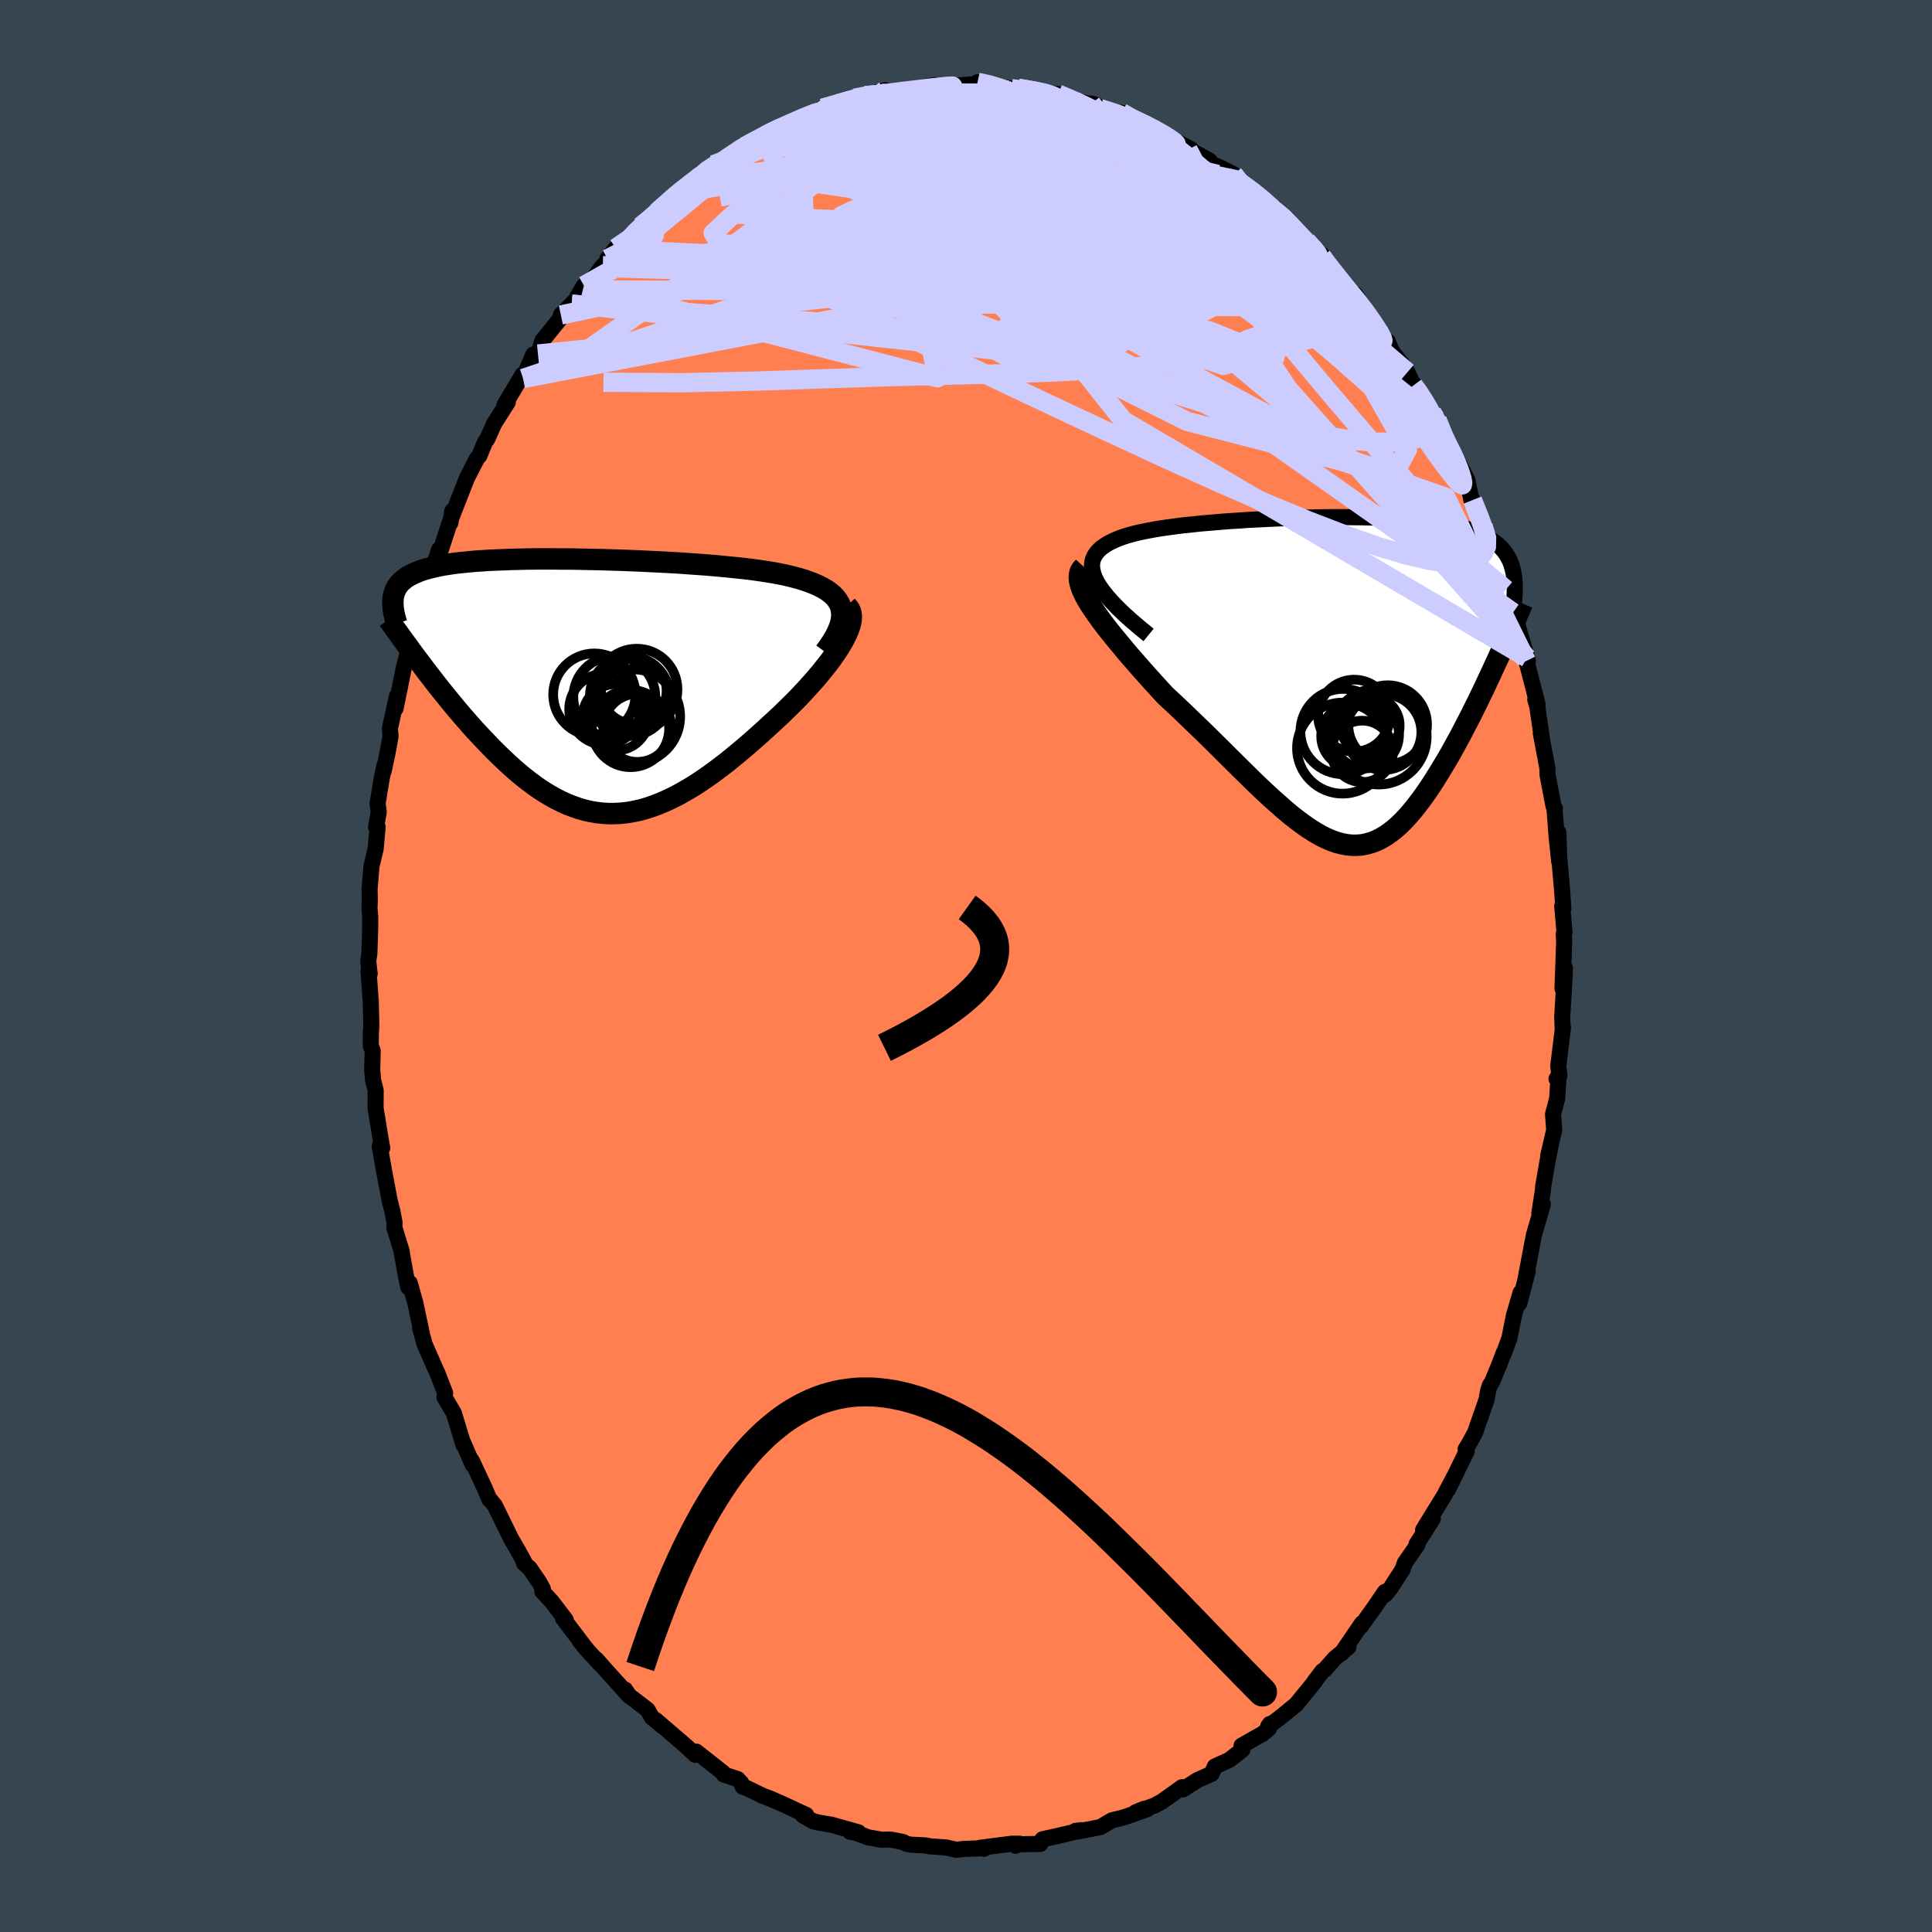 <svg viewBox="-100 -100 200 200" xmlns="http://www.w3.org/2000/svg" width="500" height="500" id="face-svg">
    <defs>
      <clipPath id="leftEyeClipPath">
        <polyline points="26.58,-8.21 26.45,-8.54 26.26,-8.86 26.04,-9.16 25.77,-9.44 25.45,-9.71 25.1,-9.96 24.7,-10.19 24.27,-10.41 23.8,-10.62 23.3,-10.81 22.76,-11 22.19,-11.17 21.59,-11.33 20.97,-11.48 20.32,-11.62 19.61,-11.75 18.87,-11.87 18.08,-11.99 17.27,-12.1 16.42,-12.2 15.54,-12.29 14.64,-12.38 13.71,-12.47 12.76,-12.55 11.79,-12.62 10.8,-12.69 9.8,-12.76 8.79,-12.82 7.78,-12.87 6.76,-12.92 5.73,-12.97 4.71,-13.01 3.69,-13.05 2.68,-13.08 1.67,-13.11 0.68,-13.13 -0.31,-13.15 -1.27,-13.17 -2.23,-13.17 -3.16,-13.18 -4.07,-13.18 -4.96,-13.18 -5.83,-13.17 -6.68,-13.15 -7.49,-13.13 -8.29,-13.1 -9.05,-13.07 -9.78,-13.04 -10.49,-12.99 -11.17,-12.95 -11.81,-12.89 -12.43,-12.83 -13.02,-12.77 -13.58,-12.7 -14.1,-12.62 -14.6,-12.54 -15.07,-12.45 -15.51,-12.35 -15.93,-12.25 -16.31,-12.15 -16.68,-12.04 -17.02,-11.92 -17.33,-11.79 -17.62,-11.67 -17.9,-11.53 -18.15,-11.39 -18.39,-11.25 -18.6,-11.09 -18.79,-10.93 -18.97,-10.77 -19.12,-10.6 -19.26,-10.42 -19.38,-10.24 -19.48,-10.05 -19.57,-9.85 -19.64,-9.65 -19.7,-9.44 -19.74,-9.23 -19.77,-9.01 -16.79,-2.2 -16.41,-1.69 -16.02,-1.18 -15.62,-0.67 -15.22,-0.15 -14.81,0.37 -14.39,0.89 -13.96,1.42 -13.53,1.94 -13.1,2.46 -12.65,2.99 -12.2,3.51 -11.75,4.02 -11.29,4.54 -10.82,5.04 -10.34,5.55 -9.86,6.05 -9.37,6.56 -8.87,7.05 -8.36,7.54 -7.85,8.02 -7.33,8.49 -6.8,8.95 -6.26,9.4 -5.72,9.82 -5.17,10.23 -4.62,10.62 -4.05,10.99 -3.48,11.33 -2.91,11.65 -2.33,11.94 -1.74,12.21 -1.15,12.44 -0.55,12.65 0.05,12.82 0.66,12.96 1.28,13.07 1.9,13.14 2.53,13.18 3.16,13.18 3.8,13.15 4.44,13.08 5.09,12.97 5.75,12.83 6.41,12.65 7.08,12.43 7.75,12.18 8.43,11.89 9.11,11.57 9.8,11.22 10.49,10.83 11.19,10.42 11.89,9.97 12.6,9.49 13.31,8.99 14.02,8.46 14.74,7.91 15.45,7.33 16.17,6.74 16.89,6.13 17.61,5.5 18.33,4.86 19.04,4.21 19.75,3.56 20.46,2.9 21,2.37 21.54,1.84 22.07,1.31 22.58,0.77 23.08,0.23 23.56,-0.3 24.03,-0.83 24.48,-1.37 24.9,-1.89 25.31,-2.41 25.69,-2.92 26.04,-3.43 26.37,-3.92 26.66,-4.4 26.92,-4.86" />
      </clipPath>
      <clipPath id="rightEyeClipPath">
        <polyline points="-25.42,-10.57 -25.58,-11 -25.67,-11.41 -25.71,-11.79 -25.68,-12.15 -25.6,-12.48 -25.46,-12.8 -25.27,-13.1 -25.03,-13.38 -24.74,-13.65 -24.4,-13.89 -24.02,-14.13 -23.6,-14.34 -23.14,-14.55 -22.64,-14.74 -22.1,-14.92 -21.52,-15.08 -20.89,-15.24 -20.21,-15.38 -19.49,-15.52 -18.73,-15.65 -17.93,-15.77 -17.1,-15.88 -16.23,-15.99 -15.34,-16.08 -14.42,-16.18 -13.47,-16.26 -12.51,-16.34 -11.54,-16.42 -10.55,-16.48 -9.55,-16.55 -8.54,-16.6 -7.53,-16.65 -6.52,-16.7 -5.51,-16.73 -4.5,-16.77 -3.5,-16.79 -2.51,-16.81 -1.54,-16.83 -0.57,-16.84 0.37,-16.84 1.3,-16.83 2.21,-16.82 3.1,-16.8 3.97,-16.77 4.81,-16.74 5.62,-16.7 6.41,-16.65 7.17,-16.6 7.9,-16.53 8.61,-16.46 9.28,-16.38 9.93,-16.29 10.54,-16.2 11.13,-16.1 11.68,-15.98 12.21,-15.86 12.71,-15.73 13.18,-15.6 13.62,-15.45 14.04,-15.3 14.43,-15.13 14.79,-14.96 15.14,-14.78 15.46,-14.6 15.76,-14.4 16.04,-14.2 16.3,-13.99 16.54,-13.77 16.76,-13.54 16.96,-13.3 17.14,-13.05 17.3,-12.79 17.45,-12.52 17.58,-12.25 17.69,-11.96 17.78,-11.67 17.86,-11.37 17.93,-11.06 17.98,-10.74 15.91,-1.33 15.59,-0.63 15.26,0.07 14.93,0.78 14.59,1.48 14.25,2.19 13.9,2.89 13.55,3.6 13.19,4.3 12.83,4.99 12.47,5.69 12.1,6.37 11.73,7.04 11.36,7.71 10.98,8.36 10.59,9.01 10.2,9.65 9.81,10.28 9.41,10.9 9,11.51 8.59,12.1 8.17,12.66 7.75,13.21 7.32,13.73 6.89,14.22 6.45,14.68 6.01,15.11 5.56,15.5 5.1,15.85 4.64,16.17 4.17,16.44 3.7,16.67 3.22,16.85 2.73,16.99 2.24,17.09 1.73,17.13 1.22,17.13 0.7,17.08 0.17,16.98 -0.37,16.84 -0.93,16.64 -1.49,16.4 -2.07,16.11 -2.65,15.77 -3.25,15.39 -3.87,14.96 -4.5,14.49 -5.14,13.99 -5.79,13.44 -6.46,12.85 -7.15,12.24 -7.85,11.59 -8.57,10.91 -9.3,10.2 -10.04,9.47 -10.8,8.72 -11.57,7.96 -12.36,7.17 -13.16,6.38 -13.97,5.58 -14.8,4.78 -15.63,3.98 -16.47,3.17 -17.31,2.38 -18.16,1.59 -18.78,0.91 -19.4,0.23 -20.01,-0.45 -20.61,-1.12 -21.19,-1.79 -21.77,-2.45 -22.32,-3.1 -22.86,-3.75 -23.38,-4.38 -23.88,-5 -24.35,-5.6 -24.79,-6.19 -25.2,-6.76 -25.58,-7.31 -25.93,-7.84" />
      </clipPath>
      <filter id="fuzzy">
        <feTurbulence id="turbulence" baseFrequency="0.05" numOctaves="3" type="noise" result="noise" />
        <feDisplacementMap in="SourceGraphic" in2="noise" scale="2" />
      </filter>
      <linearGradient id="rainbowGradient" x1="0%" y1="0%" x2="100%" y2="0%">
        <stop offset="0%" style="stop-color: [object Object]; stop-opacity: 1" />
        <stop offset="50%" style="stop-color: [object Object]; stop-opacity: 1" />
        <stop offset="100%" style="stop-color: [object Object]; stop-opacity: 1" />
      </linearGradient>
    </defs>
    <rect x="-100" y="-100" width="100%" height="100%" fill="rgb(54, 69, 79)" />
    <polyline id="faceContour" points="61.75,2.34 62,0.19 61.96,1.25 61.72,5.27 61.76,6.32 61.8,6.36 61.31,10.36 61.43,11.34 61.13,11.68 61.35,11.36 61.2,13.71 60.77,15.35 60.89,16.98 60.27,19.64 60.5,18.71 60.22,20.1 59.75,22.8 59.73,23.16 59.35,25.6 59.71,24.68 58.78,27.89 58.24,30.74 57.93,32.38 58.14,31.63 57.28,34.92 57.41,33.82 56.72,36.18 56.26,38.5 55.65,40.18 55.66,40.06 55.14,41.42 54.45,43.08 54.23,43.41 54.05,43.96 53.88,44.9 52.7,48.3 52.11,49.38 51.72,50.03 51.83,50.23 49.89,54.2 50.71,52.54 49.69,54.46 49.6,54.67 47.32,58.37 48.33,57.21 46.63,59.87 46.72,59.93 45.43,61.79 45.2,62.46 43.95,64.4 43.41,65.07 43.37,64.79 42.27,66.4 40.88,68.35 40.99,68.05 38.88,71.14 39.45,70.46 39.59,70.5 38.16,71.68 37.13,72.85 36.91,72.98 36.1,74.03 36.12,74.06 34.17,76.45 32.35,77.93 31.28,78.71 31.45,78.47 31.37,78.92 30.77,79.44 28.53,80.71 28.62,81.12 27.27,82.18 25.76,82.87 25.42,83.63 23.97,84.27 22.45,85.24 22.4,85.22 22.36,85.01 20.29,86.49 19.51,86.91 17.56,87.61 18.46,87.24 18.76,87.29 16.68,88.02 16.12,88.19 15.1,88.44 13.91,89.14 11.62,89.59 11.34,89.53 12.02,89.46 9.47,90.06 7.92,90.4 7.69,90.88 5.43,90.92 5.14,91.07 5.56,90.86 4.75,90.86 1.47,91.28 1.84,91.39 1.7,91.33 -0.23,91.4 -1.01,91.49 -2.04,91.25 -3.75,91.13 -4.14,91.04 -5.73,90.96 -6.16,90.87 -6.52,90.68 -7.82,90.43 -8.74,90.45 -10.14,90.2 -11.41,89.72 -12,89.62 -11.14,89.68 -13.91,88.9 -15.1,88.7 -15.82,88.54 -16.87,87.93 -16.55,87.88 -17.68,87.36 -18.74,86.86 -20.22,86.21 -20.98,85.93 -22.73,85.08 -23.11,84.96 -23.28,84.55 -23.64,84.17 -25.07,83.7 -25.13,83.53 -27.92,81.33 -27.95,81.52 -28.04,81.65 -28.86,80.86 -32.1,78.07 -31.32,78.77 -32.51,77.79 -32.97,76.99 -35.01,75.43 -35.3,74.9 -34.85,75.57 -37.23,72.95 -38.27,71.77 -37.78,72.36 -39.05,70.99 -39.99,69.86 -39.3,70.71 -41.73,67.51 -41.44,67.68 -42.88,65.8 -43.86,64.74 -43.8,64.49 -44.16,63.82 -45.17,62.34 -45.74,61.84 -45.76,61.64 -46.35,60.57 -47.11,59.25 -48.78,55.84 -49.38,55.12 -49.33,55.23 -49.92,53.85 -51.15,51.23 -51.36,50.96 -51.06,51.63 -52.06,49.33 -52.01,49.6 -53.02,46.28 -53.99,44.64 -53.92,44.21 -54.71,42.17 -55.01,41.51 -56.08,39.07 -56.11,38.89 -56.51,37.48 -56.33,38.06 -57.01,34.86 -57.58,32.82 -57.73,33.26 -57.96,32.19 -58.41,29.68 -58.41,29.56 -59.17,27.09 -59.16,26.53 -59.38,25.39 -59.67,24.24 -60.23,21.27 -60.69,18.68 -60.43,18.84 -60.53,18.3 -61.12,14.72 -61.11,12.88 -61.38,11.81 -61.47,10.72 -61.42,8.78 -61.62,8.27 -61.61,6.95 -61.56,6.16 -61.62,3.68 -61.85,0.54 -61.73,0.81 -61.88,-0.49 -61.76,-1.33 -61.68,-3.92 -61.67,-5.02 -61.75,-6 -61.72,-6.88 -61.74,-7.96 -61.55,-10.3 -61.11,-12.14 -60.91,-14.38 -61.07,-14.39 -60.79,-15.94 -60.91,-16.82 -60.5,-19.34 -60.19,-20.8 -60.29,-20.16 -59.91,-21.91 -59.57,-23.78 -59.64,-24.57 -58.91,-27.91 -59.05,-26.67 -58.39,-29.9 -58.23,-30.74 -57.88,-32.05 -57.76,-32.74 -57.57,-32.73 -56.59,-36.15 -56.19,-38.07 -55.54,-39.99 -55.92,-38.88 -54.55,-43.1 -54.56,-42.68 -54.34,-43.17 -53.38,-46.1 -53.37,-45.89 -53.18,-47.1 -53.21,-46.56 -51.67,-50.5 -50.62,-52.54 -50.38,-52.81 -49.79,-54.24 -49.71,-54.36 -49.56,-54.54 -48.83,-56.18 -47.43,-58.37 -47.78,-58.06 -45.9,-61.22 -45.85,-60.82 -44.8,-63.29 -44.31,-63.35 -43.84,-64.75 -41.52,-67.62 -40.82,-68.51 -41.94,-67.39 -40.45,-68.89 -39.55,-70.43 -39.49,-69.99 -37.59,-72.49 -37.04,-72.76 -37.13,-73.19 -36.25,-74.31 -34.85,-75.23 -33.84,-76.45 -34.16,-75.84 -33.7,-76.56 -31.96,-78.08 -29.83,-79.9 -31.02,-79.06 -29.52,-80.3 -27.79,-81.57 -27.56,-81.63 -26.64,-82.61 -26.16,-82.94 -24.48,-83.56 -25.45,-83.07 -24.79,-83.58 -22.47,-85.21 -22.91,-84.83 -20.8,-85.95 -19.93,-86.45 -18.96,-86.92 -19.42,-86.61 -18.31,-87.3 -15.73,-88.36 -14.87,-88.48 -14.71,-88.69 -14.85,-88.79 -13.14,-89.26 -10.67,-90.11 -11.54,-89.83 -8.38,-90.66 -10.18,-89.93 -7.09,-90.61 -7.05,-90.63 -7.19,-90.45 -5.35,-90.83 -3.16,-91.2 -2.4,-91.01 -2.83,-91.02 -1.81,-91.06 0.44,-91.26 1.3,-91.04 1.19,-91.48 2.47,-91.29 3.46,-91.02 4.71,-90.82 5.66,-90.77 5.4,-90.86 8.52,-90.37 7.89,-90.39 9.53,-90.26 11.17,-89.62 11.3,-89.53 13.45,-89.14 12.98,-89.28 13.87,-88.76 15.41,-88.35 17.05,-87.53 16.11,-88.33 17.57,-87.47 19.05,-87 19.78,-86.53 20.93,-85.79 23.31,-84.54 22.98,-84.51 22.79,-84.7 25.21,-83.37 25.47,-83.01 26.23,-82.69 27.68,-81.97 27.68,-81.37 27.96,-81.4 30.6,-79.51 30.39,-79.71 31.94,-78.2 32.48,-77.96 34.54,-75.8 35.16,-74.93 35.89,-73.98 35.24,-75.06 37,-73.46 35.97,-74.27 37.76,-72.45 37.8,-71.97 39.9,-69.56 40.16,-69.03 40.25,-69.57 41.3,-68.02 43.28,-64.97 43.78,-64.24 43.67,-64.65 44.07,-63.65 45.08,-62.38 45.7,-61.47 46.32,-60.1 46.44,-60.17 48.08,-57.37 48.23,-57.31 48.77,-56.54 49.54,-54.39 49.99,-53.68 50.82,-52.16 50.57,-52.94 51.9,-50.3 52.39,-47.87 52.43,-48.23 53.76,-44.96 53.52,-45.57 54.07,-44.17 54.76,-42.39 54.75,-42.45 55.42,-40.49 56.63,-36.59 55.89,-38.97 56.98,-35.32 56.95,-35.79 58.08,-31.9 57.96,-32.42 58.16,-31.56 58.01,-31.58 59.17,-27.1 58.93,-27.59 59.15,-26.79 59.61,-23.62 59.51,-24.07 60.18,-20.51 60.2,-19.81 60.82,-16.54 60.95,-16.34 60.93,-16.2 61.14,-13.38 61.41,-10.81 61.32,-13.83 61.42,-11.14 61.71,-7.81 61.84,-5.94 61.72,-6.2 61.96,-3.49 61.88,-3.32 61.92,-2.48 61.75,2.34 62,0.19" fill="rgb(255, 127, 80)" stroke="black" stroke-width="1.667" stroke-linejoin="round" filter="url(#fuzzy)" />
    <g transform="translate(38.75 -29.63)">
      <polyline id="rightCountour" points="-25.42,-10.57 -25.58,-11 -25.67,-11.41 -25.71,-11.79 -25.68,-12.15 -25.6,-12.48 -25.46,-12.8 -25.27,-13.1 -25.03,-13.38 -24.74,-13.65 -24.4,-13.89 -24.02,-14.13 -23.6,-14.34 -23.14,-14.55 -22.64,-14.74 -22.1,-14.92 -21.52,-15.08 -20.89,-15.24 -20.21,-15.38 -19.49,-15.52 -18.73,-15.65 -17.93,-15.77 -17.1,-15.88 -16.23,-15.99 -15.34,-16.08 -14.42,-16.18 -13.47,-16.26 -12.51,-16.34 -11.54,-16.42 -10.55,-16.48 -9.55,-16.55 -8.54,-16.6 -7.53,-16.65 -6.52,-16.7 -5.51,-16.73 -4.5,-16.77 -3.5,-16.79 -2.51,-16.81 -1.54,-16.83 -0.57,-16.84 0.37,-16.84 1.3,-16.83 2.21,-16.82 3.1,-16.8 3.97,-16.77 4.81,-16.74 5.62,-16.7 6.41,-16.65 7.17,-16.6 7.9,-16.53 8.61,-16.46 9.28,-16.38 9.93,-16.29 10.54,-16.2 11.13,-16.1 11.68,-15.98 12.21,-15.86 12.71,-15.73 13.18,-15.6 13.62,-15.45 14.04,-15.3 14.43,-15.13 14.79,-14.96 15.14,-14.78 15.46,-14.6 15.76,-14.4 16.04,-14.2 16.3,-13.99 16.54,-13.77 16.76,-13.54 16.96,-13.3 17.14,-13.05 17.3,-12.79 17.45,-12.52 17.58,-12.25 17.69,-11.96 17.78,-11.67 17.86,-11.37 17.93,-11.06 17.98,-10.74 15.91,-1.33 15.59,-0.63 15.26,0.07 14.93,0.78 14.59,1.48 14.25,2.19 13.9,2.89 13.55,3.6 13.19,4.3 12.83,4.99 12.47,5.69 12.1,6.37 11.73,7.04 11.36,7.71 10.98,8.36 10.59,9.01 10.2,9.65 9.81,10.28 9.41,10.9 9,11.51 8.59,12.1 8.17,12.66 7.75,13.21 7.32,13.73 6.89,14.22 6.45,14.68 6.01,15.11 5.56,15.5 5.1,15.85 4.64,16.17 4.17,16.44 3.7,16.67 3.22,16.85 2.73,16.99 2.24,17.09 1.73,17.13 1.22,17.13 0.7,17.08 0.17,16.98 -0.37,16.84 -0.93,16.64 -1.49,16.4 -2.07,16.11 -2.65,15.77 -3.25,15.39 -3.87,14.96 -4.5,14.49 -5.14,13.99 -5.79,13.44 -6.46,12.85 -7.15,12.24 -7.85,11.59 -8.57,10.91 -9.3,10.2 -10.04,9.47 -10.8,8.72 -11.57,7.96 -12.36,7.17 -13.16,6.38 -13.97,5.58 -14.8,4.78 -15.63,3.98 -16.47,3.17 -17.31,2.38 -18.16,1.59 -18.78,0.91 -19.4,0.23 -20.01,-0.45 -20.61,-1.12 -21.19,-1.79 -21.77,-2.45 -22.32,-3.1 -22.86,-3.75 -23.38,-4.38 -23.88,-5 -24.35,-5.6 -24.79,-6.19 -25.2,-6.76 -25.58,-7.31 -25.93,-7.84" fill="white" stroke="white" stroke-width="0" stroke-linejoin="round" filter="url(#fuzzy)" />
    </g>
    <g transform="translate(-39.55 -28.96)">
      <polyline id="leftCountour" points="26.58,-8.21 26.45,-8.54 26.26,-8.86 26.04,-9.16 25.77,-9.44 25.45,-9.71 25.1,-9.96 24.7,-10.19 24.27,-10.41 23.8,-10.62 23.3,-10.81 22.76,-11 22.19,-11.17 21.59,-11.33 20.97,-11.48 20.32,-11.62 19.61,-11.75 18.87,-11.87 18.08,-11.99 17.27,-12.1 16.42,-12.2 15.54,-12.29 14.64,-12.38 13.71,-12.47 12.76,-12.55 11.79,-12.62 10.8,-12.69 9.8,-12.76 8.79,-12.82 7.78,-12.87 6.76,-12.92 5.73,-12.97 4.71,-13.01 3.69,-13.05 2.68,-13.08 1.67,-13.11 0.68,-13.13 -0.31,-13.15 -1.27,-13.17 -2.23,-13.17 -3.16,-13.18 -4.07,-13.18 -4.96,-13.18 -5.83,-13.17 -6.68,-13.15 -7.49,-13.13 -8.29,-13.1 -9.05,-13.07 -9.78,-13.04 -10.49,-12.99 -11.17,-12.95 -11.81,-12.89 -12.43,-12.83 -13.02,-12.77 -13.58,-12.7 -14.1,-12.62 -14.6,-12.54 -15.07,-12.45 -15.51,-12.35 -15.93,-12.25 -16.31,-12.15 -16.68,-12.04 -17.02,-11.92 -17.33,-11.79 -17.62,-11.67 -17.9,-11.53 -18.15,-11.39 -18.39,-11.25 -18.6,-11.09 -18.79,-10.93 -18.97,-10.77 -19.12,-10.6 -19.26,-10.42 -19.38,-10.24 -19.48,-10.05 -19.57,-9.85 -19.64,-9.65 -19.7,-9.44 -19.74,-9.23 -19.77,-9.01 -16.79,-2.2 -16.41,-1.69 -16.02,-1.18 -15.62,-0.67 -15.22,-0.15 -14.81,0.37 -14.39,0.89 -13.96,1.42 -13.53,1.94 -13.1,2.46 -12.65,2.99 -12.2,3.51 -11.75,4.02 -11.29,4.54 -10.82,5.04 -10.34,5.55 -9.86,6.05 -9.37,6.56 -8.87,7.05 -8.36,7.54 -7.85,8.02 -7.33,8.49 -6.8,8.95 -6.26,9.4 -5.72,9.82 -5.17,10.23 -4.62,10.62 -4.05,10.99 -3.48,11.33 -2.91,11.65 -2.33,11.94 -1.74,12.21 -1.15,12.44 -0.55,12.65 0.05,12.82 0.66,12.96 1.28,13.07 1.9,13.14 2.53,13.18 3.16,13.18 3.8,13.15 4.44,13.08 5.09,12.97 5.75,12.83 6.41,12.65 7.08,12.43 7.75,12.18 8.43,11.89 9.11,11.57 9.8,11.22 10.49,10.83 11.19,10.42 11.89,9.97 12.6,9.49 13.31,8.99 14.02,8.46 14.74,7.91 15.45,7.33 16.17,6.74 16.89,6.13 17.61,5.5 18.33,4.86 19.04,4.21 19.75,3.56 20.46,2.9 21,2.37 21.54,1.84 22.07,1.31 22.58,0.77 23.08,0.23 23.56,-0.3 24.03,-0.83 24.48,-1.37 24.9,-1.89 25.31,-2.41 25.69,-2.92 26.04,-3.43 26.37,-3.92 26.66,-4.4 26.92,-4.86" fill="white" stroke="white" stroke-width="0" stroke-linejoin="round" filter="url(#fuzzy)" />
    </g>
    <g transform="translate(38.75 -29.63)">
      <polyline id="rightUpper" points="-19.85,-4.64 -20.77,-5.39 -21.6,-6.1 -22.35,-6.77 -23.01,-7.41 -23.6,-8.02 -24.11,-8.59 -24.54,-9.13 -24.91,-9.64 -25.2,-10.12 -25.42,-10.57 -25.58,-11 -25.67,-11.41 -25.71,-11.79 -25.68,-12.15 -25.6,-12.48 -25.46,-12.8 -25.27,-13.1 -25.03,-13.38 -24.74,-13.65 -24.4,-13.89 -24.02,-14.13 -23.6,-14.34 -23.14,-14.55 -22.64,-14.74 -22.1,-14.92 -21.52,-15.08 -20.89,-15.24 -20.21,-15.38 -19.49,-15.52 -18.73,-15.65 -17.93,-15.77 -17.1,-15.88 -16.23,-15.99 -15.34,-16.08 -14.42,-16.18 -13.47,-16.26 -12.51,-16.34 -11.54,-16.42 -10.55,-16.48 -9.55,-16.55 -8.54,-16.6 -7.53,-16.65 -6.52,-16.7 -5.51,-16.73 -4.5,-16.77 -3.5,-16.79 -2.51,-16.81 -1.54,-16.83 -0.57,-16.84 0.37,-16.84 1.3,-16.83 2.21,-16.82 3.1,-16.8 3.97,-16.77 4.81,-16.74 5.62,-16.7 6.41,-16.65 7.17,-16.6 7.9,-16.53 8.61,-16.46 9.28,-16.38 9.93,-16.29 10.54,-16.2 11.13,-16.1 11.68,-15.98 12.21,-15.86 12.71,-15.73 13.18,-15.6 13.62,-15.45 14.04,-15.3 14.43,-15.13 14.79,-14.96 15.14,-14.78 15.46,-14.6 15.76,-14.4 16.04,-14.2 16.3,-13.99 16.54,-13.77 16.76,-13.54 16.96,-13.3 17.14,-13.05 17.3,-12.79 17.45,-12.52 17.58,-12.25 17.69,-11.96 17.78,-11.67 17.86,-11.37 17.93,-11.06 17.98,-10.74 18.02,-10.41 18.05,-10.07 18.06,-9.72 18.06,-9.37 18.05,-9.01 18.03,-8.64 18,-8.26 17.95,-7.87 17.9,-7.48 17.84,-7.08" fill="none" stroke="black" stroke-width="1.667" stroke-linejoin="round" filter="url(#fuzzy)" />
      <polyline id="rightLower" points="-26.55,-11.69 -26.77,-11.45 -26.93,-11.17 -27.01,-10.85 -27.02,-10.5 -26.97,-10.13 -26.86,-9.72 -26.7,-9.29 -26.49,-8.83 -26.23,-8.34 -25.93,-7.84 -25.58,-7.31 -25.2,-6.76 -24.79,-6.19 -24.35,-5.6 -23.88,-5 -23.38,-4.38 -22.86,-3.75 -22.32,-3.1 -21.77,-2.45 -21.19,-1.79 -20.61,-1.12 -20.01,-0.45 -19.4,0.23 -18.78,0.91 -18.16,1.59 -17.31,2.38 -16.47,3.17 -15.63,3.98 -14.8,4.78 -13.97,5.58 -13.16,6.38 -12.36,7.17 -11.57,7.96 -10.8,8.72 -10.04,9.47 -9.3,10.2 -8.57,10.91 -7.85,11.59 -7.15,12.24 -6.46,12.85 -5.79,13.44 -5.14,13.99 -4.5,14.49 -3.87,14.96 -3.25,15.39 -2.65,15.77 -2.07,16.11 -1.49,16.4 -0.93,16.64 -0.37,16.84 0.17,16.98 0.7,17.08 1.22,17.13 1.73,17.13 2.24,17.09 2.73,16.99 3.22,16.85 3.7,16.67 4.17,16.44 4.64,16.17 5.1,15.85 5.56,15.5 6.01,15.11 6.45,14.68 6.89,14.22 7.32,13.73 7.75,13.21 8.17,12.66 8.59,12.1 9,11.51 9.41,10.9 9.81,10.28 10.2,9.65 10.59,9.01 10.98,8.36 11.36,7.71 11.73,7.04 12.1,6.37 12.47,5.69 12.83,4.99 13.19,4.3 13.55,3.6 13.9,2.89 14.25,2.19 14.59,1.48 14.93,0.78 15.26,0.07 15.59,-0.63 15.91,-1.33 16.23,-2.02 16.54,-2.7 16.85,-3.38 17.15,-4.05 17.45,-4.72 17.74,-5.38 18.03,-6.02 18.31,-6.66 18.58,-7.29 18.85,-7.91" fill="none" stroke="black" stroke-width="2.222" stroke-linejoin="round" filter="url(#fuzzy)" />
      <circle r="4.712" cx="0.23" cy="7.075" stroke="black" fill="none" stroke-width="1.0" filter="url(#fuzzy)" clip-path="url(#rightEyeClipPath)" /><circle r="3.308" cx="1.325" cy="5.83" stroke="black" fill="none" stroke-width="1.0" filter="url(#fuzzy)" clip-path="url(#rightEyeClipPath)" /><circle r="4.078" cx="4.9" cy="4.645" stroke="black" fill="none" stroke-width="1.0" filter="url(#fuzzy)" clip-path="url(#rightEyeClipPath)" /><circle r="3.184" cx="2.265" cy="7.415" stroke="black" fill="none" stroke-width="1.0" filter="url(#fuzzy)" clip-path="url(#rightEyeClipPath)" /><circle r="3.05" cx="3.095" cy="4.735" stroke="black" fill="none" stroke-width="1.0" filter="url(#fuzzy)" clip-path="url(#rightEyeClipPath)" /><circle r="4.416" cx="0.285" cy="5.36" stroke="black" fill="none" stroke-width="1.0" filter="url(#fuzzy)" clip-path="url(#rightEyeClipPath)" /><circle r="3.914" cx="4.475" cy="5.42" stroke="black" fill="none" stroke-width="1.0" filter="url(#fuzzy)" clip-path="url(#rightEyeClipPath)" /><circle r="4.974" cx="3.965" cy="5.87" stroke="black" fill="none" stroke-width="1.0" filter="url(#fuzzy)" clip-path="url(#rightEyeClipPath)" /><circle r="3.478" cx="2.6" cy="5.695" stroke="black" fill="none" stroke-width="1.0" filter="url(#fuzzy)" clip-path="url(#rightEyeClipPath)" /><circle r="3.726" cx="1.43" cy="3.715" stroke="black" fill="none" stroke-width="1.0" filter="url(#fuzzy)" clip-path="url(#rightEyeClipPath)" />
      </g>
    <g transform="translate(-39.55 -28.96)">
      <polyline id="leftUpper" points="24.95,-3.56 25.38,-4.15 25.74,-4.7 26.05,-5.23 26.29,-5.73 26.48,-6.2 26.61,-6.65 26.68,-7.07 26.7,-7.47 26.66,-7.85 26.58,-8.21 26.45,-8.54 26.26,-8.86 26.04,-9.16 25.77,-9.44 25.45,-9.71 25.1,-9.96 24.7,-10.19 24.27,-10.41 23.8,-10.62 23.3,-10.81 22.76,-11 22.19,-11.17 21.59,-11.33 20.97,-11.48 20.32,-11.62 19.61,-11.75 18.87,-11.87 18.08,-11.99 17.27,-12.1 16.42,-12.2 15.54,-12.29 14.64,-12.38 13.71,-12.47 12.76,-12.55 11.79,-12.62 10.8,-12.69 9.8,-12.76 8.79,-12.82 7.78,-12.87 6.76,-12.92 5.73,-12.97 4.71,-13.01 3.69,-13.05 2.68,-13.08 1.67,-13.11 0.68,-13.13 -0.31,-13.15 -1.27,-13.17 -2.23,-13.17 -3.16,-13.18 -4.07,-13.18 -4.96,-13.18 -5.83,-13.17 -6.68,-13.15 -7.49,-13.13 -8.29,-13.1 -9.05,-13.07 -9.78,-13.04 -10.49,-12.99 -11.17,-12.95 -11.81,-12.89 -12.43,-12.83 -13.02,-12.77 -13.58,-12.7 -14.1,-12.62 -14.6,-12.54 -15.07,-12.45 -15.51,-12.35 -15.93,-12.25 -16.31,-12.15 -16.68,-12.04 -17.02,-11.92 -17.33,-11.79 -17.62,-11.67 -17.9,-11.53 -18.15,-11.39 -18.39,-11.25 -18.6,-11.09 -18.79,-10.93 -18.97,-10.77 -19.12,-10.6 -19.26,-10.42 -19.38,-10.24 -19.48,-10.05 -19.57,-9.85 -19.64,-9.65 -19.7,-9.44 -19.74,-9.23 -19.77,-9.01 -19.78,-8.78 -19.78,-8.55 -19.77,-8.32 -19.75,-8.07 -19.71,-7.83 -19.67,-7.57 -19.61,-7.31 -19.55,-7.05 -19.47,-6.78 -19.39,-6.51" fill="none" stroke="black" stroke-width="2.222" stroke-linejoin="round" filter="url(#fuzzy)" />
      <polyline id="leftLower" points="27.2,-8.32 27.4,-8.1 27.55,-7.85 27.64,-7.56 27.68,-7.25 27.66,-6.91 27.6,-6.54 27.49,-6.15 27.34,-5.74 27.15,-5.31 26.92,-4.86 26.66,-4.4 26.37,-3.92 26.04,-3.43 25.69,-2.92 25.31,-2.41 24.9,-1.89 24.48,-1.37 24.03,-0.83 23.56,-0.3 23.08,0.23 22.58,0.77 22.07,1.31 21.54,1.84 21,2.37 20.46,2.9 19.75,3.56 19.04,4.21 18.33,4.86 17.61,5.5 16.89,6.13 16.17,6.74 15.45,7.33 14.74,7.91 14.02,8.46 13.31,8.99 12.6,9.49 11.89,9.97 11.19,10.42 10.49,10.83 9.8,11.22 9.11,11.57 8.43,11.89 7.75,12.18 7.08,12.43 6.41,12.65 5.75,12.83 5.09,12.97 4.44,13.08 3.8,13.15 3.16,13.18 2.53,13.18 1.9,13.14 1.28,13.07 0.66,12.96 0.05,12.82 -0.55,12.65 -1.15,12.44 -1.74,12.21 -2.33,11.94 -2.91,11.65 -3.48,11.33 -4.05,10.99 -4.62,10.62 -5.17,10.23 -5.72,9.82 -6.26,9.4 -6.8,8.95 -7.33,8.49 -7.85,8.02 -8.36,7.54 -8.87,7.05 -9.37,6.56 -9.86,6.05 -10.34,5.55 -10.82,5.04 -11.29,4.54 -11.75,4.02 -12.2,3.51 -12.65,2.99 -13.1,2.46 -13.53,1.94 -13.96,1.42 -14.39,0.89 -14.81,0.37 -15.22,-0.15 -15.62,-0.67 -16.02,-1.18 -16.41,-1.69 -16.79,-2.2 -17.17,-2.7 -17.54,-3.19 -17.9,-3.68 -18.25,-4.16 -18.6,-4.64 -18.94,-5.11 -19.27,-5.57 -19.6,-6.02 -19.92,-6.47 -20.23,-6.9" fill="none" stroke="black" stroke-width="2.222" stroke-linejoin="round" filter="url(#fuzzy)" />
      <circle r="3.524" cx="5.53" cy="4.308" stroke="black" fill="none" stroke-width="1.0" filter="url(#fuzzy)" clip-path="url(#leftEyeClipPath)" /><circle r="4.216" cx="5.465" cy="0.328" stroke="black" fill="none" stroke-width="1.0" filter="url(#fuzzy)" clip-path="url(#leftEyeClipPath)" /><circle r="4.26" cx="1.075" cy="0.863" stroke="black" fill="none" stroke-width="1.0" filter="url(#fuzzy)" clip-path="url(#leftEyeClipPath)" /><circle r="3.678" cx="2.15" cy="2.373" stroke="black" fill="none" stroke-width="1.0" filter="url(#fuzzy)" clip-path="url(#leftEyeClipPath)" /><circle r="3.396" cx="5.16" cy="0.473" stroke="black" fill="none" stroke-width="1.0" filter="url(#fuzzy)" clip-path="url(#leftEyeClipPath)" /><circle r="3.996" cx="4.825" cy="4.383" stroke="black" fill="none" stroke-width="1.0" filter="url(#fuzzy)" clip-path="url(#leftEyeClipPath)" /><circle r="4.248" cx="3.15" cy="1.133" stroke="black" fill="none" stroke-width="1.0" filter="url(#fuzzy)" clip-path="url(#leftEyeClipPath)" /><circle r="4.88" cx="5.08" cy="3.133" stroke="black" fill="none" stroke-width="1.0" filter="url(#fuzzy)" clip-path="url(#leftEyeClipPath)" /><circle r="4.124" cx="4.74" cy="1.023" stroke="black" fill="none" stroke-width="1.0" filter="url(#fuzzy)" clip-path="url(#leftEyeClipPath)" /><circle r="3.438" cx="3.295" cy="3.213" stroke="black" fill="none" stroke-width="1.0" filter="url(#fuzzy)" clip-path="url(#leftEyeClipPath)" />
    </g>
    <g id="hairs">
      <polyline points="-24.79,-83.58 -23.27,-84.6 -22.18,-85.22 -21.14,-85.76 -20.17,-86.26 -19.27,-86.7 -18.42,-87.1 -17.59,-87.47 -16.84,-87.8 -16.2,-88.06 -15.72,-88.25 -15.4,-88.35 -15.24,-88.35 -15.26,-88.25 -15.51,-88.03 -16.03,-87.67 -16.84,-87.16 -17.91,-86.54 -19.22,-85.83 -20.77,-85.06 -22.61,-84.19 -24.83,-83.12" fill="none" stroke="rgb(204, 204, 255)" stroke-width="2" stroke-linejoin="round" filter="url(#fuzzy)" /><polyline points="-10.18,-89.93 -8.12,-90.28 -6.8,-90.23 -5.39,-89.98 -3.72,-89.61 -1.86,-89.11 0.09,-88.49 2.13,-87.74 4.27,-86.9 6.5,-85.97 8.8,-84.96 11.17,-83.89 13.58,-82.75 16.02,-81.56 18.48,-80.33 20.95,-79.08 23.42,-77.82 25.88,-76.54 28.31,-75.26 30.68,-74 32.94,-72.81 34.99,-71.81 36.77,-71.09 38.34,-70.44" fill="none" stroke="rgb(204, 204, 255)" stroke-width="2" stroke-linejoin="round" filter="url(#fuzzy)" /><polyline points="-14.85,-88.79 -13.07,-89.23 -11.4,-89.47 -9.8,-89.49 -8.16,-89.34 -6.41,-89.08 -4.54,-88.74 -2.53,-88.35 -0.37,-87.92 1.9,-87.44 4.25,-86.93 6.65,-86.38 9.08,-85.77 11.52,-85.1 13.96,-84.4 16.37,-83.7 18.67,-83.04 20.82,-82.48 22.79,-82.02 24.58,-81.65 26.18,-81.33 27.5,-81.11" fill="none" stroke="rgb(204, 204, 255)" stroke-width="2" stroke-linejoin="round" filter="url(#fuzzy)" /><polyline points="-33.7,-76.56 -32,-77.92 -30.51,-78.89 -29.03,-79.62 -27.34,-80.31 -25.43,-80.97 -23.36,-81.6 -21.17,-82.18 -18.89,-82.7 -16.51,-83.18 -14.04,-83.65 -11.47,-84.15 -8.81,-84.69 -6.1,-85.27 -3.41,-85.86 -0.75,-86.44 1.84,-86.96 4.38,-87.41 6.86,-87.83 9.19,-88.25 11.21,-88.74" fill="none" stroke="rgb(204, 204, 255)" stroke-width="2" stroke-linejoin="round" filter="url(#fuzzy)" /><polyline points="-14.87,-88.48 -14.57,-88.66 -13.67,-88.9 -12.3,-89.16 -10.72,-89.38 -9.08,-89.53 -7.44,-89.6 -5.79,-89.61 -4.12,-89.6 -2.44,-89.58 -0.74,-89.56 0.93,-89.56 2.56,-89.56 4.09,-89.57 5.51,-89.56 6.81,-89.55 7.97,-89.54 8.97,-89.54 9.79,-89.56 10.41,-89.59 10.84,-89.6 11.04,-89.61" fill="none" stroke="rgb(204, 204, 255)" stroke-width="2" stroke-linejoin="round" filter="url(#fuzzy)" /><polyline points="-22.91,-84.83 -21.34,-85.67 -20.34,-86.2 -19.67,-86.53 -19.13,-86.77 -18.64,-86.95 -18.27,-87.05 -18.15,-87.02 -18.36,-86.81 -18.92,-86.4 -19.85,-85.76 -21.18,-84.87 -22.98,-83.7 -25.28,-82.25 -28.1,-80.53" fill="none" stroke="rgb(204, 204, 255)" stroke-width="2" stroke-linejoin="round" filter="url(#fuzzy)" /><polyline points="-13.14,-89.26 -11.51,-89.75 -10.22,-89.94 -8.85,-90.01 -7.36,-90.03 -5.76,-90.04 -4.08,-90.04 -2.31,-90.04 -0.49,-90.04 1.33,-90.02 3.06,-89.99 4.65,-89.96 6.09,-89.93 7.37,-89.91 8.46,-89.9 9.26,-89.91 9.67,-89.99" fill="none" stroke="rgb(204, 204, 255)" stroke-width="2" stroke-linejoin="round" filter="url(#fuzzy)" /><polyline points="46.32,-60.1 46.8,-59.46 47.45,-58.45 47.97,-57.56 48.35,-56.8 48.6,-56.2 48.71,-55.8 48.66,-55.61 48.46,-55.63 48.09,-55.85 47.55,-56.31 46.8,-57.08 45.8,-58.25 44.49,-59.9 42.83,-62.08 40.78,-64.81 38.36,-68.05 35.58,-71.75 32.33,-76" fill="none" stroke="rgb(204, 204, 255)" stroke-width="2" stroke-linejoin="round" filter="url(#fuzzy)" /><polyline points="30.6,-79.51 30.68,-79.25 30.8,-78.54 30.57,-77.7 29.77,-76.89 28.26,-76.23 25.98,-75.76 22.96,-75.44 19.22,-75.16 14.8,-74.85 9.71,-74.47 3.94,-74.05 -2.58,-73.66 -9.95,-73.33 -18.26,-73.07 -27.42,-72.83" fill="none" stroke="rgb(204, 204, 255)" stroke-width="2" stroke-linejoin="round" filter="url(#fuzzy)" /><polyline points="-27.79,-81.57 -27.28,-81.9 -26.4,-82.46 -25.37,-83.03 -24.25,-83.57 -23.07,-84.15 -21.8,-84.79 -20.45,-85.48 -19.07,-86.18 -17.73,-86.86 -16.51,-87.47 -15.46,-88 -14.62,-88.43 -14.01,-88.77 -13.7,-88.98 -13.81,-89.02 -14.34,-88.87" fill="none" stroke="rgb(204, 204, 255)" stroke-width="2" stroke-linejoin="round" filter="url(#fuzzy)" /><polyline points="31.94,-78.2 32.84,-77.45 33.89,-76.37 34.72,-75.49 35.31,-74.87 35.74,-74.45 36.06,-74.13 36.3,-73.86 36.43,-73.65 36.42,-73.55 36.2,-73.66 35.7,-74.02 34.89,-74.67 33.78,-75.62 32.35,-76.86 30.56,-78.47 28.26,-80.56" fill="none" stroke="rgb(204, 204, 255)" stroke-width="2" stroke-linejoin="round" filter="url(#fuzzy)" /><polyline points="-34.85,-75.23 -34.22,-75.93 -33.68,-76.44 -32.92,-77.15 -32.02,-77.98 -31.15,-78.77 -30.39,-79.44 -29.78,-79.95 -29.33,-80.3 -29.08,-80.46 -29.06,-80.41 -29.28,-80.13 -29.76,-79.63 -30.52,-78.88 -31.56,-77.9 -32.84,-76.66 -34.4,-75.13 -36.44,-73.12" fill="none" stroke="rgb(204, 204, 255)" stroke-width="2" stroke-linejoin="round" filter="url(#fuzzy)" /><polyline points="-19.42,-86.61 -17.9,-87.3 -16.11,-87.88 -14.4,-88.28 -12.72,-88.59 -10.9,-88.88 -8.89,-89.17 -6.76,-89.45 -4.61,-89.69 -2.56,-89.89 -0.67,-90.07 1.02,-90.23 2.49,-90.38 3.68,-90.54 4.59,-90.7" fill="none" stroke="rgb(204, 204, 255)" stroke-width="2" stroke-linejoin="round" filter="url(#fuzzy)" /><polyline points="-10.67,-90.11 -10.37,-90.04 -9.21,-89.97 -7.74,-89.79 -6.05,-89.52 -4.14,-89.19 -2.01,-88.79 0.31,-88.33 2.79,-87.79 5.36,-87.17 7.97,-86.47 10.6,-85.75 13.21,-85.04 15.75,-84.39 18.15,-83.81 20.41,-83.28 22.51,-82.78 24.43,-82.33 26.06,-81.94" fill="none" stroke="rgb(204, 204, 255)" stroke-width="2" stroke-linejoin="round" filter="url(#fuzzy)" /><polyline points="30.6,-79.51 30.71,-79.24 30.92,-78.53 30.85,-77.69 30.27,-76.88 29.05,-76.22 27.14,-75.76 24.56,-75.45 21.36,-75.19 17.56,-74.89 13.16,-74.51 8.15,-74.09 2.5,-73.68 -3.88,-73.37 -11.05,-73.14 -19.06,-72.91 -27.81,-72.67" fill="none" stroke="rgb(204, 204, 255)" stroke-width="2" stroke-linejoin="round" filter="url(#fuzzy)" /><polyline points="-11.54,-89.83 -9.69,-90.19 -8.45,-90.26 -7.11,-90.29 -5.61,-90.32 -3.94,-90.34 -2.16,-90.36 -0.34,-90.36 1.4,-90.36 3,-90.33 4.46,-90.31 5.72,-90.3 6.71,-90.33 7.33,-90.39 7.73,-90.44" fill="none" stroke="rgb(204, 204, 255)" stroke-width="2" stroke-linejoin="round" filter="url(#fuzzy)" /><polyline points="-27.56,-81.63 -26.77,-82.36 -26.06,-82.83 -25.48,-83.16 -24.96,-83.46 -24.45,-83.77 -23.94,-84.07 -23.51,-84.28 -23.23,-84.37 -23.16,-84.27 -23.34,-83.98 -23.77,-83.5 -24.44,-82.84 -25.38,-81.97 -26.65,-80.88 -28.3,-79.5 -30.33,-77.84 -32.7,-75.88 -35.55,-73.48" fill="none" stroke="rgb(204, 204, 255)" stroke-width="2" stroke-linejoin="round" filter="url(#fuzzy)" /><polyline points="1.19,-91.48 2.42,-91.21 3.73,-90.81 5.12,-90.32 6.61,-89.75 8.23,-89.07 9.97,-88.29 11.82,-87.42 13.73,-86.46 15.67,-85.45 17.61,-84.39 19.54,-83.3 21.45,-82.2 23.31,-81.1 25.12,-80.04 26.85,-79.04 28.48,-78.11 30.01,-77.25 31.43,-76.46 32.71,-75.75 33.83,-75.19 34.76,-74.8 35.62,-74.42" fill="none" stroke="rgb(204, 204, 255)" stroke-width="2" stroke-linejoin="round" filter="url(#fuzzy)" /><polyline points="35.24,-75.06 36.04,-74.16 36.08,-73.58 35.85,-72.9 35.31,-72.17 34.38,-71.49 32.99,-70.89 31.11,-70.37 28.71,-69.9 25.77,-69.51 22.22,-69.23 18.05,-69.08 13.25,-69.08 7.85,-69.21 1.85,-69.43 -4.79,-69.73 -12.09,-70.11 -20.02,-70.59 -28.49,-71.33" fill="none" stroke="rgb(204, 204, 255)" stroke-width="2" stroke-linejoin="round" filter="url(#fuzzy)" /><polyline points="31.94,-78.2 32.82,-77.46 33.8,-76.45 34.51,-75.68 34.92,-75.22 35.12,-74.99 35.17,-74.88 35.1,-74.82 34.91,-74.81 34.57,-74.87 34.03,-75.1 33.2,-75.57 32.04,-76.32 30.48,-77.37 28.49,-78.77 26,-80.55 23.05,-82.75 19.83,-85.24" fill="none" stroke="rgb(204, 204, 255)" stroke-width="2" stroke-linejoin="round" filter="url(#fuzzy)" /><polyline points="-20.8,-85.95 -19.95,-86.38 -19.07,-86.71 -17.99,-87.07 -16.65,-87.5 -15.16,-87.94 -13.66,-88.38 -12.2,-88.78 -10.76,-89.15 -9.34,-89.51 -7.96,-89.84 -6.66,-90.13 -5.49,-90.39 -4.5,-90.59 -3.7,-90.75 -3.12,-90.86 -2.77,-90.94 -2.65,-90.99 -2.68,-91.03 -2.77,-91.08" fill="none" stroke="rgb(204, 204, 255)" stroke-width="2" stroke-linejoin="round" filter="url(#fuzzy)" /><polyline points="48.23,-57.31 48.78,-56.27 49.29,-55.15 49.69,-54.27 49.98,-53.6 50.15,-53.05 50.2,-52.64 50.09,-52.41 49.8,-52.46 49.33,-52.83 48.65,-53.55 47.76,-54.64 46.63,-56.1 45.21,-57.99 43.45,-60.37 41.3,-63.31 38.76,-66.84 35.84,-70.95 32.44,-75.67" fill="none" stroke="rgb(204, 204, 255)" stroke-width="2" stroke-linejoin="round" filter="url(#fuzzy)" /><polyline points="37.8,-71.97 39.2,-70.34 39.99,-69.45 40.67,-68.62 41.37,-67.69 42.01,-66.78 42.52,-66.01 42.88,-65.42 43.09,-65.01 43.16,-64.75 43.08,-64.64 42.85,-64.7 42.45,-64.95 41.84,-65.41 41.03,-66.09 39.99,-67 38.73,-68.17 37.21,-69.63 35.44,-71.38 33.37,-73.44 30.99,-75.82 28.37,-78.5 25.69,-81.44" fill="none" stroke="rgb(204, 204, 255)" stroke-width="2" stroke-linejoin="round" filter="url(#fuzzy)" /><polyline points="48.77,-56.54 49.41,-54.94 49.93,-53.86 50.37,-52.99 50.75,-52.15 51.08,-51.31 51.31,-50.58 51.42,-50.05 51.38,-49.81 51.16,-49.9 50.75,-50.33 50.15,-51.07 49.34,-52.13 48.32,-53.55 47.07,-55.37 45.59,-57.63 43.89,-60.31 42,-63.35 39.95,-66.72 37.72,-70.46" fill="none" stroke="rgb(204, 204, 255)" stroke-width="2" stroke-linejoin="round" filter="url(#fuzzy)" /><polyline points="53.52,-45.57 53.89,-44.33 53.87,-43.4 53.49,-42.65 52.74,-42.07 51.59,-41.74 50.03,-41.71 48.04,-41.98 45.59,-42.54 42.68,-43.41 39.3,-44.6 35.43,-46.09 31.1,-47.89 26.29,-49.99 20.98,-52.38 15.15,-55.08 8.76,-58.07 1.8,-61.37 -5.73,-65 -13.78,-69.03 -22.32,-73.52" fill="none" stroke="rgb(204, 204, 255)" stroke-width="2" stroke-linejoin="round" filter="url(#fuzzy)" /><polyline points="-20.8,-85.95 -19.98,-86.38 -19.21,-86.74 -18.31,-87.12 -17.23,-87.56 -16.08,-88.03 -15.02,-88.45 -14.1,-88.82 -13.33,-89.12 -12.72,-89.36 -12.3,-89.51 -12.12,-89.55 -12.23,-89.48 -12.64,-89.28 -13.42,-88.96 -14.74,-88.45 -16.82,-87.67" fill="none" stroke="rgb(204, 204, 255)" stroke-width="2" stroke-linejoin="round" filter="url(#fuzzy)" /><polyline points="9.53,-90.26 10.83,-89.71 12.1,-89.14 13.48,-88.46 14.99,-87.62 16.66,-86.63 18.46,-85.53 20.32,-84.38 22.21,-83.2 24.11,-82 26,-80.8 27.86,-79.6 29.62,-78.46 31.19,-77.46 32.54,-76.64 33.72,-75.94 34.78,-75.28" fill="none" stroke="rgb(204, 204, 255)" stroke-width="2" stroke-linejoin="round" filter="url(#fuzzy)" /><polyline points="5.4,-90.86 7.27,-90.54 8.22,-90.33 8.92,-90.11 9.43,-89.87 9.68,-89.63 9.63,-89.39 9.25,-89.15 8.55,-88.88 7.52,-88.61 6.13,-88.32 4.33,-88.02 2.08,-87.68 -0.61,-87.3 -3.76,-86.9 -7.36,-86.49 -11.54,-86.08 -16.59,-85.59" fill="none" stroke="rgb(204, 204, 255)" stroke-width="2" stroke-linejoin="round" filter="url(#fuzzy)" /><polyline points="-24.48,-83.56 -24.68,-83.51 -23.9,-83.99 -22.67,-84.66 -21.27,-85.35 -19.82,-86.01 -18.4,-86.62 -17.02,-87.18 -15.69,-87.71 -14.41,-88.21 -13.22,-88.67 -12.2,-89.08 -11.37,-89.42 -10.75,-89.69 -10.32,-89.9 -10.09,-90.05 -10.14,-90.12 -10.5,-90.1" fill="none" stroke="rgb(204, 204, 255)" stroke-width="2" stroke-linejoin="round" filter="url(#fuzzy)" /><polyline points="27.96,-81.4 29.66,-80.17 30.66,-79.36 31.53,-78.57 32.3,-77.79 32.91,-77.1 33.28,-76.6 33.38,-76.33 33.24,-76.25 32.9,-76.3 32.38,-76.44 31.71,-76.63 30.85,-76.91 29.78,-77.31 28.45,-77.87 26.81,-78.63 24.82,-79.59 22.46,-80.78 19.68,-82.25 16.46,-84.01 12.83,-86.07 8.9,-88.35" fill="none" stroke="rgb(204, 204, 255)" stroke-width="2" stroke-linejoin="round" filter="url(#fuzzy)" /><polyline points="5.4,-90.86 7.26,-90.53 8.17,-90.3 8.81,-90.03 9.25,-89.72 9.42,-89.39 9.29,-89.02 8.86,-88.62 8.11,-88.17 7.05,-87.67 5.67,-87.13 3.95,-86.55 1.88,-85.92 -0.55,-85.23 -3.4,-84.45 -6.73,-83.57 -10.61,-82.62 -15.07,-81.62 -20.05,-80.62 -25.48,-79.6" fill="none" stroke="rgb(204, 204, 255)" stroke-width="2" stroke-linejoin="round" filter="url(#fuzzy)" /><polyline points="48.08,-57.37 48.24,-57.05 48.31,-56.36 48.16,-55.64 47.71,-55.08 46.93,-54.67 45.8,-54.4 44.33,-54.24 42.48,-54.22 40.23,-54.4 37.55,-54.82 34.43,-55.49 30.88,-56.41 26.9,-57.56 22.49,-58.93 17.65,-60.54 12.33,-62.41 6.5,-64.54 0.13,-66.92 -6.83,-69.52 -14.36,-72.36 -22.28,-75.62" fill="none" stroke="rgb(204, 204, 255)" stroke-width="2" stroke-linejoin="round" filter="url(#fuzzy)" /><polyline points="16.11,-88.33 17.53,-87.54 18.94,-86.71 20.39,-85.73 21.86,-84.64 23.32,-83.48 24.74,-82.29 26.17,-81.06 27.61,-79.8 29.08,-78.51 30.55,-77.18 32.01,-75.85 33.44,-74.51 34.84,-73.2 36.2,-71.92 37.49,-70.69 38.69,-69.55 39.76,-68.51 40.7,-67.6 41.45,-66.87 42.04,-66.3 42.51,-65.84 42.96,-65.36" fill="none" stroke="rgb(204, 204, 255)" stroke-width="2" stroke-linejoin="round" filter="url(#fuzzy)" /><polyline points="-14.87,-88.48 -14.66,-88.68 -14.04,-88.95 -13.13,-89.27 -12.2,-89.55 -11.42,-89.74 -10.87,-89.82 -10.56,-89.79 -10.47,-89.68 -10.61,-89.48 -10.99,-89.19 -11.64,-88.78 -12.63,-88.24 -14,-87.56 -15.75,-86.75 -17.86,-85.84 -20.27,-84.88 -23.16,-83.83" fill="none" stroke="rgb(204, 204, 255)" stroke-width="2" stroke-linejoin="round" filter="url(#fuzzy)" /><polyline points="27.68,-81.97 27.94,-81.46 28.72,-80.82 29.7,-80.07 30.69,-79.28 31.62,-78.48 32.44,-77.71 33.1,-77.05 33.55,-76.57 33.77,-76.29 33.76,-76.21 33.55,-76.3 33.17,-76.5 32.62,-76.81 31.89,-77.23 30.95,-77.82 29.74,-78.64 28.2,-79.75 26.25,-81.17 23.87,-82.91 21.02,-85" fill="none" stroke="rgb(204, 204, 255)" stroke-width="2" stroke-linejoin="round" filter="url(#fuzzy)" /><polyline points="-14.85,-88.79 -13.15,-89.29 -11.7,-89.69 -10.49,-89.97 -9.39,-90.16 -8.34,-90.31 -7.32,-90.44 -6.3,-90.57 -5.3,-90.69 -4.34,-90.81 -3.45,-90.91 -2.69,-90.99 -2.09,-91.05 -1.66,-91.08 -1.41,-91.09 -1.38,-91.07 -1.6,-91.03 -2.07,-90.95 -2.8,-90.83 -3.78,-90.69 -5,-90.54 -6.52,-90.4 -8.41,-90.25" fill="none" stroke="rgb(204, 204, 255)" stroke-width="2" stroke-linejoin="round" filter="url(#fuzzy)" /><polyline points="52.43,-48.23 53.21,-46.28 53.54,-45.35 53.72,-44.66 53.8,-44.05 53.76,-43.53 53.59,-43.17 53.26,-43.03 52.75,-43.16 52.04,-43.58 51.12,-44.33 49.97,-45.41 48.58,-46.83 46.95,-48.62 45.04,-50.75 42.86,-53.25 40.36,-56.15 37.55,-59.45 34.42,-63.18 31.01,-67.32 27.35,-71.88 23.42,-76.87 19.04,-82.44" fill="none" stroke="rgb(204, 204, 255)" stroke-width="2" stroke-linejoin="round" filter="url(#fuzzy)" /><polyline points="17.05,-87.53 16.94,-87.77 17.67,-87.49 18.64,-87.03 19.62,-86.52 20.47,-86.04 21.12,-85.63 21.54,-85.33 21.74,-85.13 21.72,-85.03 21.46,-85.02 20.94,-85.13 20.09,-85.35 18.91,-85.69 17.37,-86.17 15.46,-86.78 13.16,-87.54 10.45,-88.48 7.29,-89.61" fill="none" stroke="rgb(204, 204, 255)" stroke-width="2" stroke-linejoin="round" filter="url(#fuzzy)" /><polyline points="-31.96,-78.08 -30.78,-79.12 -30.09,-79.73 -29.3,-80.38 -28.45,-81.04 -27.65,-81.65 -26.95,-82.15 -26.37,-82.55 -25.91,-82.84 -25.55,-83.05 -25.27,-83.17 -25.09,-83.21 -25.03,-83.14 -25.13,-82.94 -25.41,-82.58 -25.92,-82.04 -26.64,-81.33 -27.6,-80.44 -28.8,-79.33 -30.29,-78 -32.1,-76.41 -34.3,-74.51 -36.89,-72.34" fill="none" stroke="rgb(204, 204, 255)" stroke-width="2" stroke-linejoin="round" filter="url(#fuzzy)" /><polyline points="37.8,-71.97 39.08,-70.36 39.51,-69.5 39.61,-68.71 39.48,-67.81 39.04,-66.91 38.23,-66.11 37.02,-65.44 35.44,-64.86 33.5,-64.34 31.2,-63.84 28.55,-63.36 25.51,-62.89 22.07,-62.46 18.22,-62.08 13.93,-61.75 9.21,-61.5 4.03,-61.31 -1.63,-61.17 -7.79,-61.01 -14.49,-60.8 -21.72,-60.55 -29.42,-60.38 -37.53,-60.43" fill="none" stroke="rgb(204, 204, 255)" stroke-width="2" stroke-linejoin="round" filter="url(#fuzzy)" /><polyline points="-26.16,-82.94 -25.16,-83.29 -24.36,-83.65 -23.21,-84.21 -21.75,-84.92 -20.11,-85.67 -18.42,-86.41 -16.77,-87.09 -15.22,-87.72 -13.82,-88.28 -12.55,-88.79 -11.43,-89.25 -10.52,-89.64 -9.91,-89.92 -9.55,-90.15" fill="none" stroke="rgb(204, 204, 255)" stroke-width="2" stroke-linejoin="round" filter="url(#fuzzy)" /><polyline points="13.87,-88.76 15.16,-88.35 15.95,-88.08 16.49,-87.85 16.96,-87.58 17.36,-87.25 17.64,-86.89 17.68,-86.55 17.42,-86.26 16.82,-86.06 15.88,-85.93 14.61,-85.89 12.99,-85.91 11.01,-86 8.63,-86.16 5.78,-86.37 2.44,-86.61 -1.4,-86.89 -5.68,-87.25 -10.22,-87.76" fill="none" stroke="rgb(204, 204, 255)" stroke-width="2" stroke-linejoin="round" filter="url(#fuzzy)" /><polyline points="17.05,-87.53 16.93,-87.78 17.62,-87.51 18.54,-87.07 19.42,-86.6 20.14,-86.17 20.62,-85.83 20.8,-85.61 20.68,-85.53 20.26,-85.56 19.52,-85.72 18.41,-86.01 16.9,-86.44 14.97,-87.02 12.62,-87.75 9.82,-88.66 6.47,-89.81" fill="none" stroke="rgb(204, 204, 255)" stroke-width="2" stroke-linejoin="round" filter="url(#fuzzy)" /><polyline points="27.68,-81.97 27.83,-81.49 28.26,-80.94 28.65,-80.3 28.82,-79.64 28.71,-78.97 28.26,-78.32 27.43,-77.74 26.15,-77.29 24.39,-76.99 22.18,-76.83 19.55,-76.76 16.54,-76.73 13.16,-76.72 9.38,-76.72 5.15,-76.74 0.41,-76.81 -4.88,-76.94 -10.73,-77.13 -17.08,-77.41 -23.95,-77.85" fill="none" stroke="rgb(204, 204, 255)" stroke-width="2" stroke-linejoin="round" filter="url(#fuzzy)" /><polyline points="-8.38,-90.66 -8.79,-90.34 -8.27,-90.31 -7.74,-90.26 -7.28,-90.14 -6.93,-89.93 -6.75,-89.6 -6.81,-89.14 -7.14,-88.53 -7.74,-87.76 -8.62,-86.84 -9.8,-85.75 -11.28,-84.49 -13.09,-83.02 -15.25,-81.32 -17.8,-79.35 -20.76,-77.11 -24.14,-74.58 -27.95,-71.79 -32.19,-68.72 -36.91,-65.37 -42.11,-61.73" fill="none" stroke="rgb(204, 204, 255)" stroke-width="2" stroke-linejoin="round" filter="url(#fuzzy)" /><polyline points="37,-73.46 36.84,-73.45 37.42,-72.66 38.18,-71.69 38.93,-70.75 39.6,-69.91 40.18,-69.16 40.65,-68.49 40.97,-67.97 41.09,-67.64 40.99,-67.55 40.67,-67.68 40.15,-68.03 39.43,-68.58 38.52,-69.33 37.38,-70.3 36,-71.53 34.33,-73.03 32.37,-74.84 30.12,-76.96 27.64,-79.38 24.82,-82.19" fill="none" stroke="rgb(204, 204, 255)" stroke-width="2" stroke-linejoin="round" filter="url(#fuzzy)" /><polyline points="4.71,-90.82 5.52,-90.72 6.61,-90.46 7.94,-90.05 9.41,-89.53 10.96,-88.91 12.55,-88.22 14.14,-87.5 15.71,-86.76 17.26,-86 18.79,-85.24 20.28,-84.49 21.75,-83.74 23.18,-83.01 24.57,-82.26 25.93,-81.51 27.23,-80.76 28.41,-80.08 29.38,-79.54 30.04,-79.25 30.37,-79.22 30.44,-79.38 30.39,-79.58" fill="none" stroke="rgb(204, 204, 255)" stroke-width="2" stroke-linejoin="round" filter="url(#fuzzy)" /><polyline points="27.96,-81.4 20.47,-82.95 9.52,-85.2 2.05,-84.9 -0.84,-82.6 -0.01,-79.88 2.85,-77.77 6.76,-76.31 11.41,-75.07 16.34,-73.64 20.53,-71.99 22.73,-70.44 22.2,-69.6 19.03,-70.14 14.12,-72.45 9.28,-76.1 7,-79.41 9.3,-79.89 14.05,-75.99 8.36,-69.82 -39.49,-69.99" fill="none" stroke="rgb(204, 204, 255)" stroke-width="2" stroke-linejoin="round" filter="url(#fuzzy)" /><polyline points="-39.55,-70.43 -2.94,-60.89 -4.19,-66.7 -4.32,-72.71 -0.22,-74.59 4.36,-73.83 5.97,-73.09 3.58,-73.75 -1.32,-75.64 -6.23,-77.81 -9.35,-79.27 -10.31,-79.37 -9.82,-77.91 -8.72,-75.18 -7.39,-71.95 -5.91,-69.43 -4.54,-68.85 -3.94,-70.81 -4.45,-74.75 -5.26,-78.8 -4.33,-80.44 -0.51,-77.82 -0.25,-71.87 -37.59,-72.49" fill="none" stroke="rgb(204, 204, 255)" stroke-width="2" stroke-linejoin="round" filter="url(#fuzzy)" /><polyline points="50.82,-52.16 30.29,-73.08 22.08,-76.95 13.19,-77.26 6.32,-78.03 5.27,-78.79 9.16,-78.57 14.42,-77.32 18.44,-75.51 20.65,-73.63 20.91,-72.08 17.86,-71.15 10.56,-70.87 2.43,-71.51 -1.05,-75.5 -20.8,-85.95" fill="none" stroke="rgb(204, 204, 255)" stroke-width="2" stroke-linejoin="round" filter="url(#fuzzy)" /><polyline points="-2.4,-91.01 18.51,-65.38 16.93,-67.42 16.65,-72.8 18.14,-75.47 19.37,-75.12 19.09,-73.34 17.61,-71.67 16.03,-70.72 14.92,-70.34 13.35,-70.12 9.46,-69.94 1.99,-70.11 -8.41,-71.02 -19.18,-72.52 -27.53,-73.76 -32.21,-73.98 -33.46,-73.99 -32.27,-75.66 -37.13,-73.19" fill="none" stroke="rgb(204, 204, 255)" stroke-width="2" stroke-linejoin="round" filter="url(#fuzzy)" /><polyline points="-27.79,-81.57 14.68,-66.43 14.05,-68.53 5.3,-71.94 1.92,-73.07 5.56,-72.49 12.81,-71.64 19.68,-71.42 24.13,-71.87 26.34,-72.48 27.4,-72.84 28.03,-72.96 28.22,-73.03 27.8,-73.11 26.8,-73.22 25.08,-73.89 21.97,-75.9 16.38,-78.2 4.06,-76.9 -37.04,-72.76" fill="none" stroke="rgb(204, 204, 255)" stroke-width="2" stroke-linejoin="round" filter="url(#fuzzy)" /><polyline points="48.77,-56.54 29.41,-71.82 18.51,-73.1 14.46,-68.84 14.2,-65.67 15.48,-65.86 16.89,-68.47 17.97,-71.67 18.53,-74.3 18.01,-76.13 15.95,-77.38 12.74,-78.44 9.91,-79.7 10.25,-80.47 18.26,-76.54 48.23,-57.31" fill="none" stroke="rgb(204, 204, 255)" stroke-width="2" stroke-linejoin="round" filter="url(#fuzzy)" /><polyline points="-36.25,-74.31 -27.29,-80.44 -19.39,-81.61 -10.05,-80.21 0,-77.93 9.35,-75.77 17.15,-74.29 23.01,-73.54 26.63,-73.22 27.55,-73.1 25.23,-73.23 19.66,-73.78 12.18,-74.65 5.63,-75.35 3.41,-75.39 7.07,-74.62 14.08,-72.96 17.72,-69.79 8.2,-64.96 -40.82,-68.51" fill="none" stroke="rgb(204, 204, 255)" stroke-width="2" stroke-linejoin="round" filter="url(#fuzzy)" /><polyline points="-41.94,-67.39 -32.51,-69.4 -11.73,-72.91 5.04,-74.94 12.7,-75.09 12.09,-73.33 6.97,-70.77 2.17,-69.13 1.18,-69.57 4.52,-72.12 10.06,-75.77 15.01,-79.26 17.89,-81.58 19.51,-82.03 22.3,-79.93 27.37,-75.53 28.83,-73.63 7.89,-90.39" fill="none" stroke="rgb(204, 204, 255)" stroke-width="2" stroke-linejoin="round" filter="url(#fuzzy)" /><polyline points="-40.82,-68.51 10.44,-62.95 18.72,-70.83 12.44,-75.2 0.56,-75.71 -11.57,-74.97 -20.65,-74.5 -25.42,-74.76 -26.17,-75.87 -24.16,-77.73 -21.09,-79.94 -18.45,-81.82 -16.81,-82.81 -15.54,-82.83 -13.1,-82.34 -8.02,-81.95 0.09,-81.79 9.92,-81.06 18.19,-78.71 17.17,-76.82 -14.71,-88.69" fill="none" stroke="rgb(204, 204, 255)" stroke-width="2" stroke-linejoin="round" filter="url(#fuzzy)" /><polyline points="-14.71,-88.69 -11.31,-88.87 -9.83,-86.93 -8.12,-82.21 -0.74,-75.46 11.91,-67.64 25.15,-60.32 34.33,-55.4 37.57,-53.99 36.09,-55.76 32.72,-59.17 29.87,-62.48 27.96,-64.63 25.23,-65.73 19.42,-67.06 10.93,-70.54 3.05,-77.08 -19.93,-86.45" fill="none" stroke="rgb(204, 204, 255)" stroke-width="2" stroke-linejoin="round" filter="url(#fuzzy)" /><polyline points="-45.85,-60.82 -5.37,-68.57 12.2,-68.48 9.87,-72.98 0.42,-78.63 -8.08,-82.57 -13.37,-84.06 -15.99,-83.42 -16.91,-81.29 -16.79,-78.35 -16.24,-75.14 -15.63,-72.18 -14.21,-70.3 -9.78,-70.5 -0.27,-72.75 13.64,-74.6 29.07,-72.72 37.8,-71.97" fill="none" stroke="rgb(204, 204, 255)" stroke-width="2" stroke-linejoin="round" filter="url(#fuzzy)" /><polyline points="58.08,-31.9 33.3,-59.8 30.99,-63.31 29.71,-62.85 27.88,-62.95 27.52,-63.88 29.1,-64.83 31.06,-65.5 31.33,-66.34 28.95,-68.07 24.57,-70.96 20.05,-74.57 17.35,-77.9 17.48,-79.85 19.92,-79.95 22.54,-78.86 22.35,-78.22 17.02,-79.37 7.87,-81.34 4.62,-80.46 34.54,-75.8" fill="none" stroke="rgb(204, 204, 255)" stroke-width="2" stroke-linejoin="round" filter="url(#fuzzy)" /><polyline points="45.7,-61.47 31.26,-73.82 20.27,-81.88 14.63,-85.12 10.14,-84.8 4.45,-82.26 -1.59,-78.97 -5.52,-76.15 -5.74,-74.5 -2.98,-74.16 0.3,-75.02 1.7,-76.77 0.43,-78.91 -2.42,-80.83 -4.88,-82.05 -5.35,-82.57 -3.57,-82.79 -0.68,-83.23 1.41,-84.23 0.97,-85.84 -4.67,-87.53 -19.93,-86.45" fill="none" stroke="rgb(204, 204, 255)" stroke-width="2" stroke-linejoin="round" filter="url(#fuzzy)" /><polyline points="58.01,-31.58 49.67,-48.52 39.02,-52.22 22.91,-56.37 8.35,-63.64 0.45,-71.56 -0.52,-77.49 2.96,-80.22 7.98,-79.92 12.47,-77.54 15.52,-74.2 17.1,-70.76 17.43,-67.67 16.38,-65.15 13.49,-63.51 8.63,-63.26 2.89,-64.64 -1.6,-67.2 -3.23,-69.83 -2.84,-71.64 -3.84,-72.77 -9.62,-74 -19.92,-76.22 -19.93,-86.45" fill="none" stroke="rgb(204, 204, 255)" stroke-width="2" stroke-linejoin="round" filter="url(#fuzzy)" /><polyline points="48.77,-56.54 30.65,-71.09 22.62,-74.36 15.81,-75.43 10.45,-74.45 6.55,-72.55 4.38,-70.86 3.54,-69.6 2.18,-68.6 -1.22,-67.92 -5.62,-67.76 -7.31,-68.15 -3.17,-68.9 5.12,-69.77 9.6,-70.62 0.27,-70.76 -24.79,-67.95 -45.85,-60.82" fill="none" stroke="rgb(204, 204, 255)" stroke-width="2" stroke-linejoin="round" filter="url(#fuzzy)" /><polyline points="50.82,-52.16 28.9,-71.52 28.36,-74.75 27.82,-75.22 24.64,-74.26 20.86,-71.55 18.27,-68.08 17.11,-65.55 16.36,-65.04 14.89,-66.4 12.11,-68.72 8.11,-71.22 3.2,-73.59 -2.18,-75.9 -7.36,-78.2 -11.36,-80.26 -13.27,-81.7 -12.91,-82.05 -10.85,-80.63 -6.54,-76.48 4.57,-68.56 29.35,-55.83 56.63,-36.59" fill="none" stroke="rgb(204, 204, 255)" stroke-width="2" stroke-linejoin="round" filter="url(#fuzzy)" /><polyline points="-27.79,-81.57 1.55,-84.4 16.86,-81.1 24.98,-75.67 26.6,-71.9 24.05,-71.14 20.54,-72.35 17.89,-73.6 15.91,-73.64 13.53,-72.47 10.07,-70.98 5.79,-70.16 1.42,-70.56 -2.5,-72.07 -5.66,-74.08 -7.74,-75.72 -8.16,-76.19 -6.07,-75.05 -0.41,-72.26 9.7,-68.19 21.8,-64.22 22.61,-66.14 -15.73,-88.36" fill="none" stroke="rgb(204, 204, 255)" stroke-width="2" stroke-linejoin="round" filter="url(#fuzzy)" /><polyline points="12.98,-89.28 32.74,-64.05 26.65,-62.17 16.61,-65.66 9.2,-70.19 5.47,-74.44 5.02,-77.54 6.54,-79.18 8.26,-79.52 9.03,-78.78 8.87,-77.08 8.78,-74.43 9.71,-71.09 11.8,-67.7 14.15,-65.26 15.48,-64.73 14.87,-66.63 12.21,-70.59 8.15,-75.31 4,-78.83 1.65,-79.18 2.83,-75.27 7.5,-67.52 16.29,-56.45 58.08,-31.9" fill="none" stroke="rgb(204, 204, 255)" stroke-width="2" stroke-linejoin="round" filter="url(#fuzzy)" /><polyline points="27.68,-81.97 32.41,-75.89 31.8,-72.77 29.74,-70.56 26.94,-68.84 24.15,-67.57 22.67,-66.34 22.54,-65.13 22.41,-64.48 20.97,-64.86 18.18,-66.15 15.2,-67.73 13.5,-68.93 14.05,-69.44 16.95,-69.3 21.49,-68.78 26.24,-68.27 29.23,-68.26 28.5,-69.17 23.01,-71.2 13.81,-74.15 5.11,-77.2 4.02,-78.17 17.96,-70.7 55.89,-38.97" fill="none" stroke="rgb(204, 204, 255)" stroke-width="2" stroke-linejoin="round" filter="url(#fuzzy)" /><polyline points="19.05,-87 29.48,-70.9 17.09,-70.46 4.94,-73.32 0.44,-76.32 2.35,-78.57 6.54,-79.93 8.83,-80.62 6.91,-80.98 1.54,-81.39 -4.1,-82.17 -7,-83.46 -7.62,-85.05 -10.14,-86.29 -16.63,-86.53 -19.42,-86.61" fill="none" stroke="rgb(204, 204, 255)" stroke-width="2" stroke-linejoin="round" filter="url(#fuzzy)" /><polyline points="-44.31,-63.35 -8.69,-66.96 -7.31,-70.41 -8.23,-73.7 -6.63,-76.3 -3.9,-77.95 -1.59,-78.5 0.56,-77.91 4,-76.25 9.52,-73.75 16.24,-70.94 22.02,-68.7 24.81,-67.84 23.98,-68.65 20.91,-70.54 18.21,-72.38 17.85,-73.25 19.32,-73.22 19.14,-73.79 13.13,-76.95 0.92,-82.8 -10.75,-87.89 -13.14,-89.26" fill="none" stroke="rgb(204, 204, 255)" stroke-width="2" stroke-linejoin="round" filter="url(#fuzzy)" /><polyline points="20.93,-85.79 28.05,-73.8 31.98,-63.01 24.49,-63.69 13.06,-70.22 4.07,-76.8 -0.69,-80.78 -1.94,-81.93 -0.68,-81.17 2.55,-79.66 7.19,-78.36 12.25,-77.71 16.33,-77.61 18.22,-77.51 17.66,-76.71 15.47,-74.86 12.67,-72.51 9.11,-71.23 3.16,-72.87 -5.04,-78.05 -8.44,-85.47 -1.81,-91.06" fill="none" stroke="rgb(204, 204, 255)" stroke-width="2" stroke-linejoin="round" filter="url(#fuzzy)" /><polyline points="49.99,-53.68 24.98,-74.18 4.91,-80.7 -7.93,-79.96 -12.89,-77.67 -11.69,-76.62 -7.45,-77.19 -2.8,-78.67 0.88,-80.16 3.2,-81.03 4.41,-80.95 5.08,-79.76 6.01,-77.33 8.21,-73.64 12.58,-68.84 19.56,-63.33 28.56,-57.74 37.73,-53.06 44.31,-50.9 45.69,-53.45 40.74,-62.23 29.82,-75.48 11.17,-89.62" fill="none" stroke="rgb(204, 204, 255)" stroke-width="2" stroke-linejoin="round" filter="url(#fuzzy)" /><polyline points="4.71,-90.82 1.66,-77.66 11.62,-69.18 18.61,-67.15 21.58,-69.38 21.02,-73.87 18.77,-78.33 17.05,-80.9 17.02,-80.92 18.16,-79.06 18.81,-76.59 17.17,-74.43 11.93,-72.79 2.34,-71.66 -11.4,-71.36 -26.36,-71.99 -36.3,-72.27 -39.55,-70.43" fill="none" stroke="rgb(204, 204, 255)" stroke-width="2" stroke-linejoin="round" filter="url(#fuzzy)" /><polyline points="37,-73.46 3.46,-65.24 4.54,-66.5 9.16,-70.22 11.6,-72.97 9.98,-73.82 4.35,-73.06 -3.53,-71.55 -10.95,-70.25 -15.61,-69.83 -16.7,-70.49 -15.15,-71.99 -12.61,-73.9 -10.11,-75.67 -7.33,-76.8 -2.98,-76.97 3.88,-76.18 12.59,-74.85 20.79,-73.74 25.78,-73.46 26.75,-73.96 26.19,-74.5 27.87,-75.12 22.98,-84.51" fill="none" stroke="rgb(204, 204, 255)" stroke-width="2" stroke-linejoin="round" filter="url(#fuzzy)" /><polyline points="-18.31,-87.3 13.53,-70.87 16.51,-64.81 12.2,-61.68 5.51,-62.38 -1.35,-66.17 -6.71,-71.34 -9.45,-76.3 -9.36,-79.85 -7.03,-81.16 -3.38,-79.85 0.65,-76.19 4.36,-71.16 7.32,-66.27 9.44,-63.06 10.72,-62.44 10.91,-64.37 9.19,-67.91 4.41,-71.65 -3.95,-74.28 -14.51,-75.14 -23.68,-74.24 -26.34,-72.07 -14.82,-70.38 31.94,-78.2" fill="none" stroke="rgb(204, 204, 255)" stroke-width="2" stroke-linejoin="round" filter="url(#fuzzy)" />
    </g>
    
        <g id="lineNose">
        <path d="M -8.44,8.47 Q 8.68, 0.06 0.12, -6.062" fill="none" stroke="black" stroke-width="3" stroke-linejoin="round" filter="url(#fuzzy)"></path>
        </g>
      
    <g id="mouth">
      <polyline points="-33.72,72.52 -33.2,70.96 -32.68,69.45 -32.15,67.99 -31.62,66.58 -31.09,65.22 -30.55,63.91 -30.01,62.65 -29.46,61.43 -28.91,60.26 -28.35,59.14 -27.79,58.06 -27.23,57.03 -26.66,56.04 -26.09,55.1 -25.52,54.2 -24.94,53.34 -24.36,52.52 -23.77,51.75 -23.18,51.01 -22.59,50.32 -22,49.67 -21.4,49.06 -20.8,48.48 -20.19,47.95 -19.58,47.45 -18.97,46.98 -18.36,46.56 -17.74,46.17 -17.12,45.82 -16.5,45.5 -15.87,45.21 -15.25,44.96 -14.62,44.74 -13.98,44.56 -13.35,44.4 -12.71,44.28 -12.07,44.19 -11.42,44.12 -10.78,44.09 -10.13,44.09 -9.48,44.11 -8.83,44.17 -8.17,44.25 -7.52,44.35 -6.86,44.49 -6.2,44.64 -5.54,44.83 -4.87,45.03 -4.21,45.27 -3.54,45.52 -2.87,45.8 -2.2,46.1 -1.53,46.42 -0.85,46.76 -0.18,47.12 0.5,47.5 1.17,47.91 1.85,48.33 2.53,48.76 3.21,49.22 3.89,49.69 4.58,50.18 5.26,50.68 5.95,51.2 6.63,51.74 7.32,52.29 8.01,52.85 8.69,53.42 9.38,54.01 10.07,54.61 10.76,55.22 11.45,55.84 12.14,56.47 12.83,57.11 13.52,57.75 14.21,58.41 14.9,59.08 15.59,59.75 16.28,60.43 16.97,61.11 17.67,61.8 18.36,62.49 19.05,63.19 19.74,63.89 20.43,64.6 21.12,65.31 21.81,66.02 22.49,66.73 23.18,67.44 23.87,68.15 24.56,68.87 25.24,69.58 25.93,70.29 26.61,70.99 27.3,71.7 27.98,72.4 28.66,73.1 29.34,73.79 30.02,74.48 30.7,75.16 30.02,74.48 29.34,73.79 28.66,73.1 27.98,72.4 27.3,71.7 26.61,70.99 25.93,70.29 25.24,69.58 24.56,68.87 23.87,68.15 23.18,67.44 22.49,66.73 21.81,66.02 21.12,65.31 20.43,64.6 19.74,63.89 19.05,63.19 18.36,62.49 17.67,61.8 16.97,61.11 16.28,60.43 15.59,59.75 14.9,59.08 14.21,58.41 13.52,57.75 12.83,57.11 12.14,56.47 11.45,55.84 10.76,55.22 10.07,54.61 9.38,54.01 8.69,53.42 8.01,52.85 7.32,52.29 6.63,51.74 5.95,51.2 5.26,50.68 4.58,50.18 3.89,49.69 3.21,49.22 2.53,48.76 1.85,48.33 1.17,47.91 0.5,47.5 -0.18,47.12 -0.85,46.76 -1.53,46.42 -2.2,46.1 -2.87,45.8 -3.54,45.52 -4.21,45.27 -4.87,45.03 -5.54,44.83 -6.2,44.64 -6.86,44.49 -7.52,44.35 -8.17,44.25 -8.83,44.17 -9.48,44.11 -10.13,44.09 -10.78,44.09 -11.42,44.12 -12.07,44.19 -12.71,44.28 -13.35,44.4 -13.98,44.56 -14.62,44.74 -15.25,44.96 -15.87,45.21 -16.5,45.5 -17.12,45.82 -17.74,46.17 -18.36,46.56 -18.97,46.98 -19.58,47.45 -20.19,47.95 -20.8,48.48 -21.4,49.06 -22,49.67 -22.59,50.32 -23.18,51.01 -23.77,51.75 -24.36,52.52 -24.94,53.34 -25.52,54.2 -26.09,55.1 -26.66,56.04 -27.23,57.03 -27.79,58.06 -28.35,59.14 -28.91,60.26 -29.46,61.43 -30.01,62.65 -30.55,63.91 -31.09,65.22 -31.62,66.58 -32.15,67.99 -32.68,69.45 -33.2,70.96" fill="rgb(215,127,140)" stroke="black" stroke-width="3" stroke-linejoin="round" filter="url(#fuzzy)" />
    </g>
  </svg>